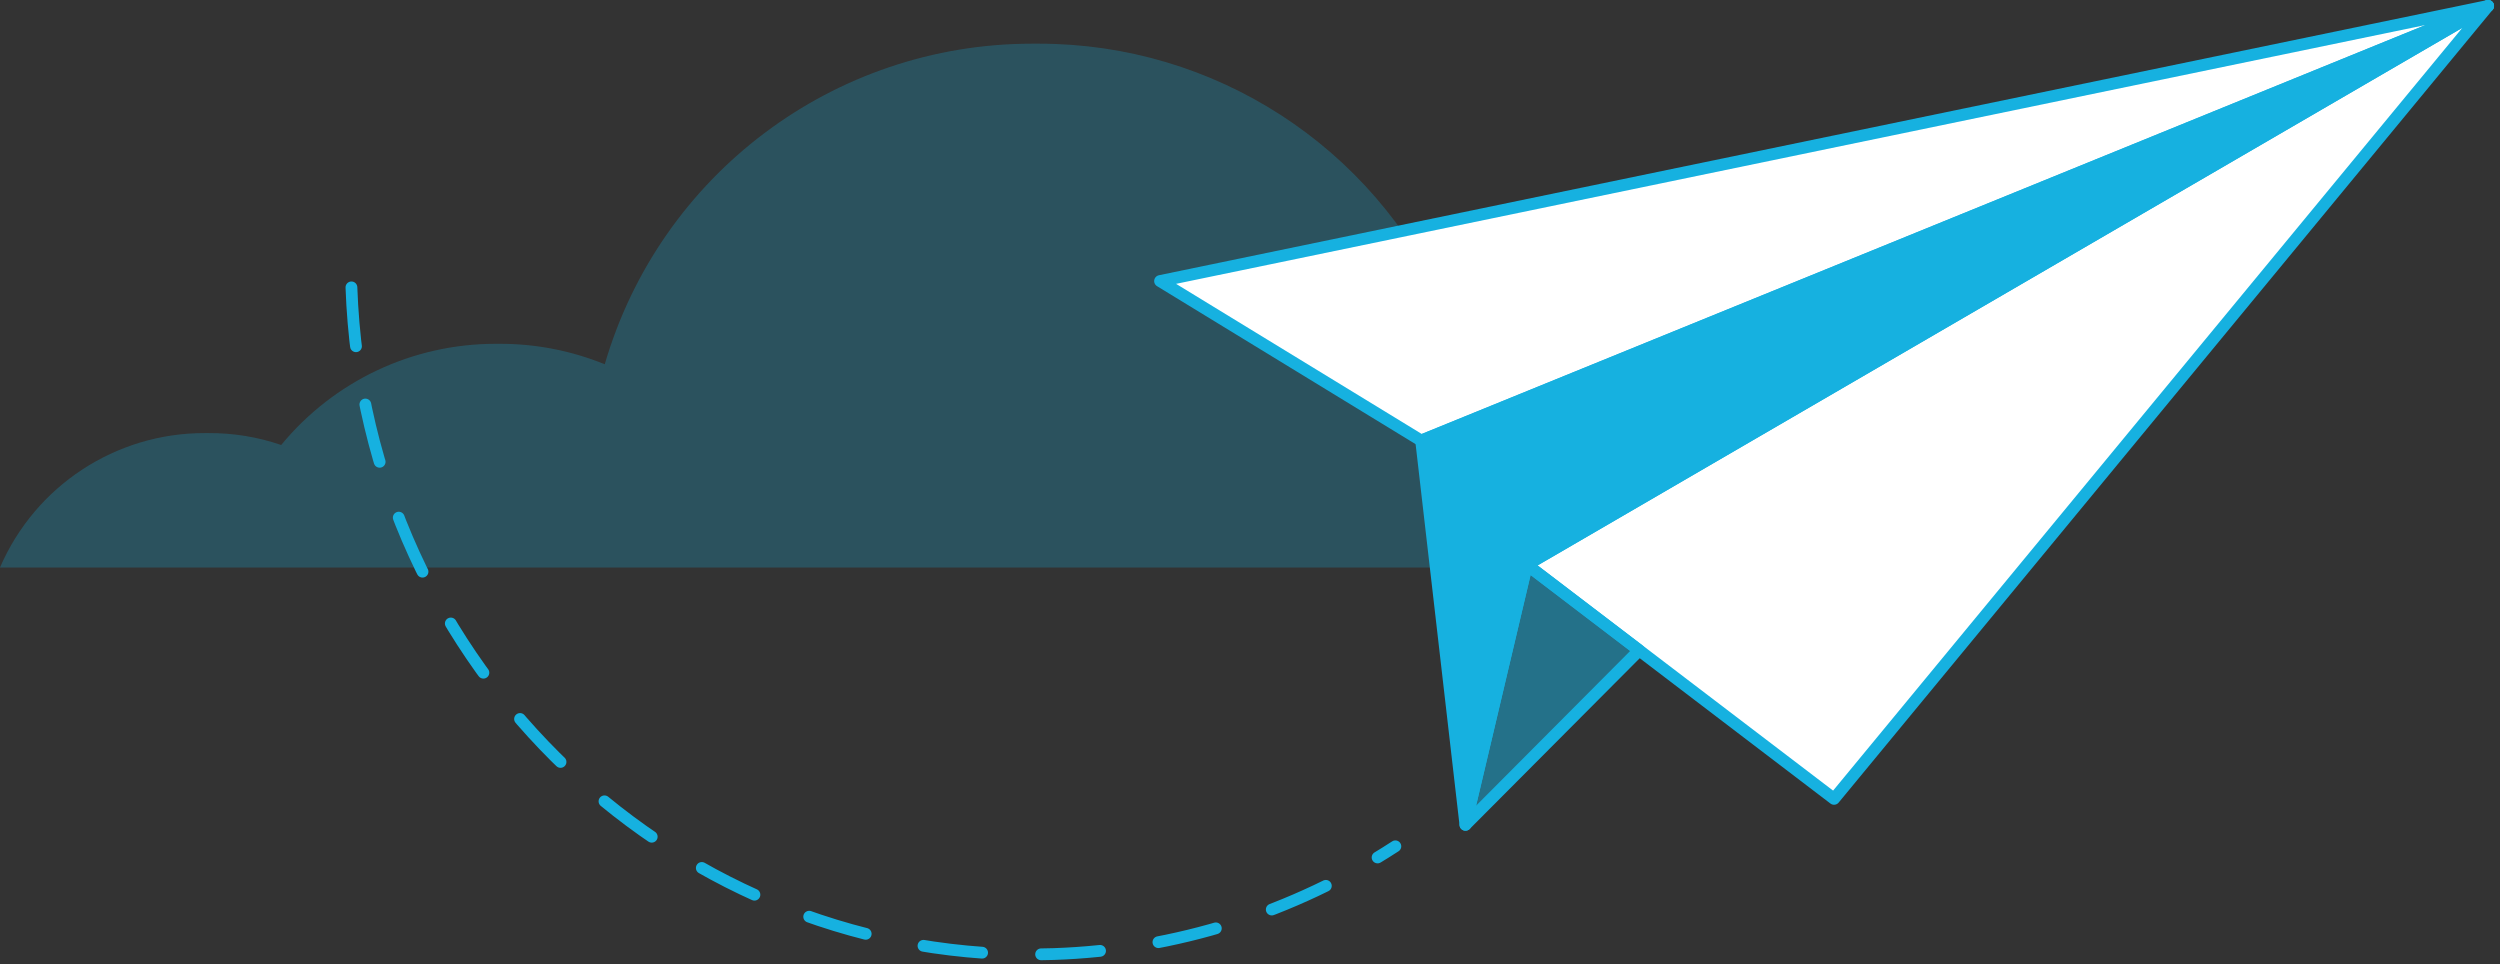 <?xml version="1.0" encoding="UTF-8"?>
<svg width="210px" height="81px" viewBox="0 0 210 81" version="1.1" xmlns="http://www.w3.org/2000/svg" xmlns:xlink="http://www.w3.org/1999/xlink">
    <rect x="0" y="0" width="210" height="81" fill="#333333" stroke="none"/>
    <!-- Generator: Sketch 60 (88103) - https://sketch.com -->
    <title>Forward_a_message</title>
    <desc>Created with Sketch.</desc>
    <g id="Forward_a_message" stroke="none" stroke-width="1" fill="none" fill-rule="evenodd">
        <g id="Forward-Message-1.0" transform="translate(-812, -374)">
            <g id="App" transform="translate(162, 102)">
                <g id="content" transform="translate(584, 76)">
                    <g id="Forward-a-Message" transform="translate(66, 196)">
                        <path d="M86.68,3.67 C70.064,3.674 55.445,14.646 50.8,30.6 C48.006,29.461 45.017,28.877 42,28.88 L41.62,28.88 C34.651,28.882 28.049,32 23.62,37.38 C21.654,36.705 19.588,36.367 17.51,36.38 L17.2,36.38 C9.725,36.365 2.96,40.806 0,47.67 L139.69,47.67 C139.318,37.012 131.775,27.96 121.36,25.67 C115.312,12.28 101.983,3.672 87.29,3.67 L86.68,3.67 Z" id="Path" fill="#16B1E0" fill-rule="nonzero" opacity="0.25"></path>
                        <path d="M29.52,24.14 C30.64,56.14 57.06,81.22 88.52,80.14 C98.729,79.794 108.65,76.664 117.21,71.09" id="Path" stroke="#16B1E0" stroke-width="0.99" stroke-linecap="round" stroke-linejoin="round" stroke-dasharray="4.96"></path>
                        <polygon id="Path" points="119.38 37.01 123.1 69.28 128.26 47.44 209 0.5"></polygon>
                        <polygon id="Path" fill="#16B1E0" fill-rule="nonzero" points="119.38 37.01 123.1 69.28 128.26 47.44 209 0.5"></polygon>
                        <polygon id="Path" points="128.26 47.44 154.06 67.1 209 0.5"></polygon>
                        <polygon id="Path" stroke="#16B1E0" fill="#FFFFFF" fill-rule="nonzero" stroke-linejoin="round" points="128.26 47.44 154.06 67.1 209 0.5"></polygon>
                        <polygon id="Path" points="209 0.5 97.45 23.61 119.38 37.01"></polygon>
                        <polygon id="Path" stroke="#16B1E0" fill="#FFFFFF" fill-rule="nonzero" stroke-linejoin="round" points="209 0.5 97.45 23.61 119.38 37.01"></polygon>
                        <polygon id="Path" points="128.26 42.44 123.1 64.28 137.69 49.63"></polygon>
                        <polygon id="Path" fill="#16B1E0" fill-rule="nonzero" opacity="0.5" points="123.1 69.28 137.69 54.63 128.26 47.44"></polygon>
                        <polygon id="Path" stroke="#16B1E0" stroke-linejoin="round" points="119.38 37.01 123.1 69.28 128.26 47.44 209 0.5"></polygon>
                        <polygon id="Path" stroke="#16B1E0" stroke-linejoin="round" points="123.1 69.28 137.69 54.63 128.26 47.44"></polygon>
                    </g>
                </g>
            </g>
        </g>
    </g>
</svg>